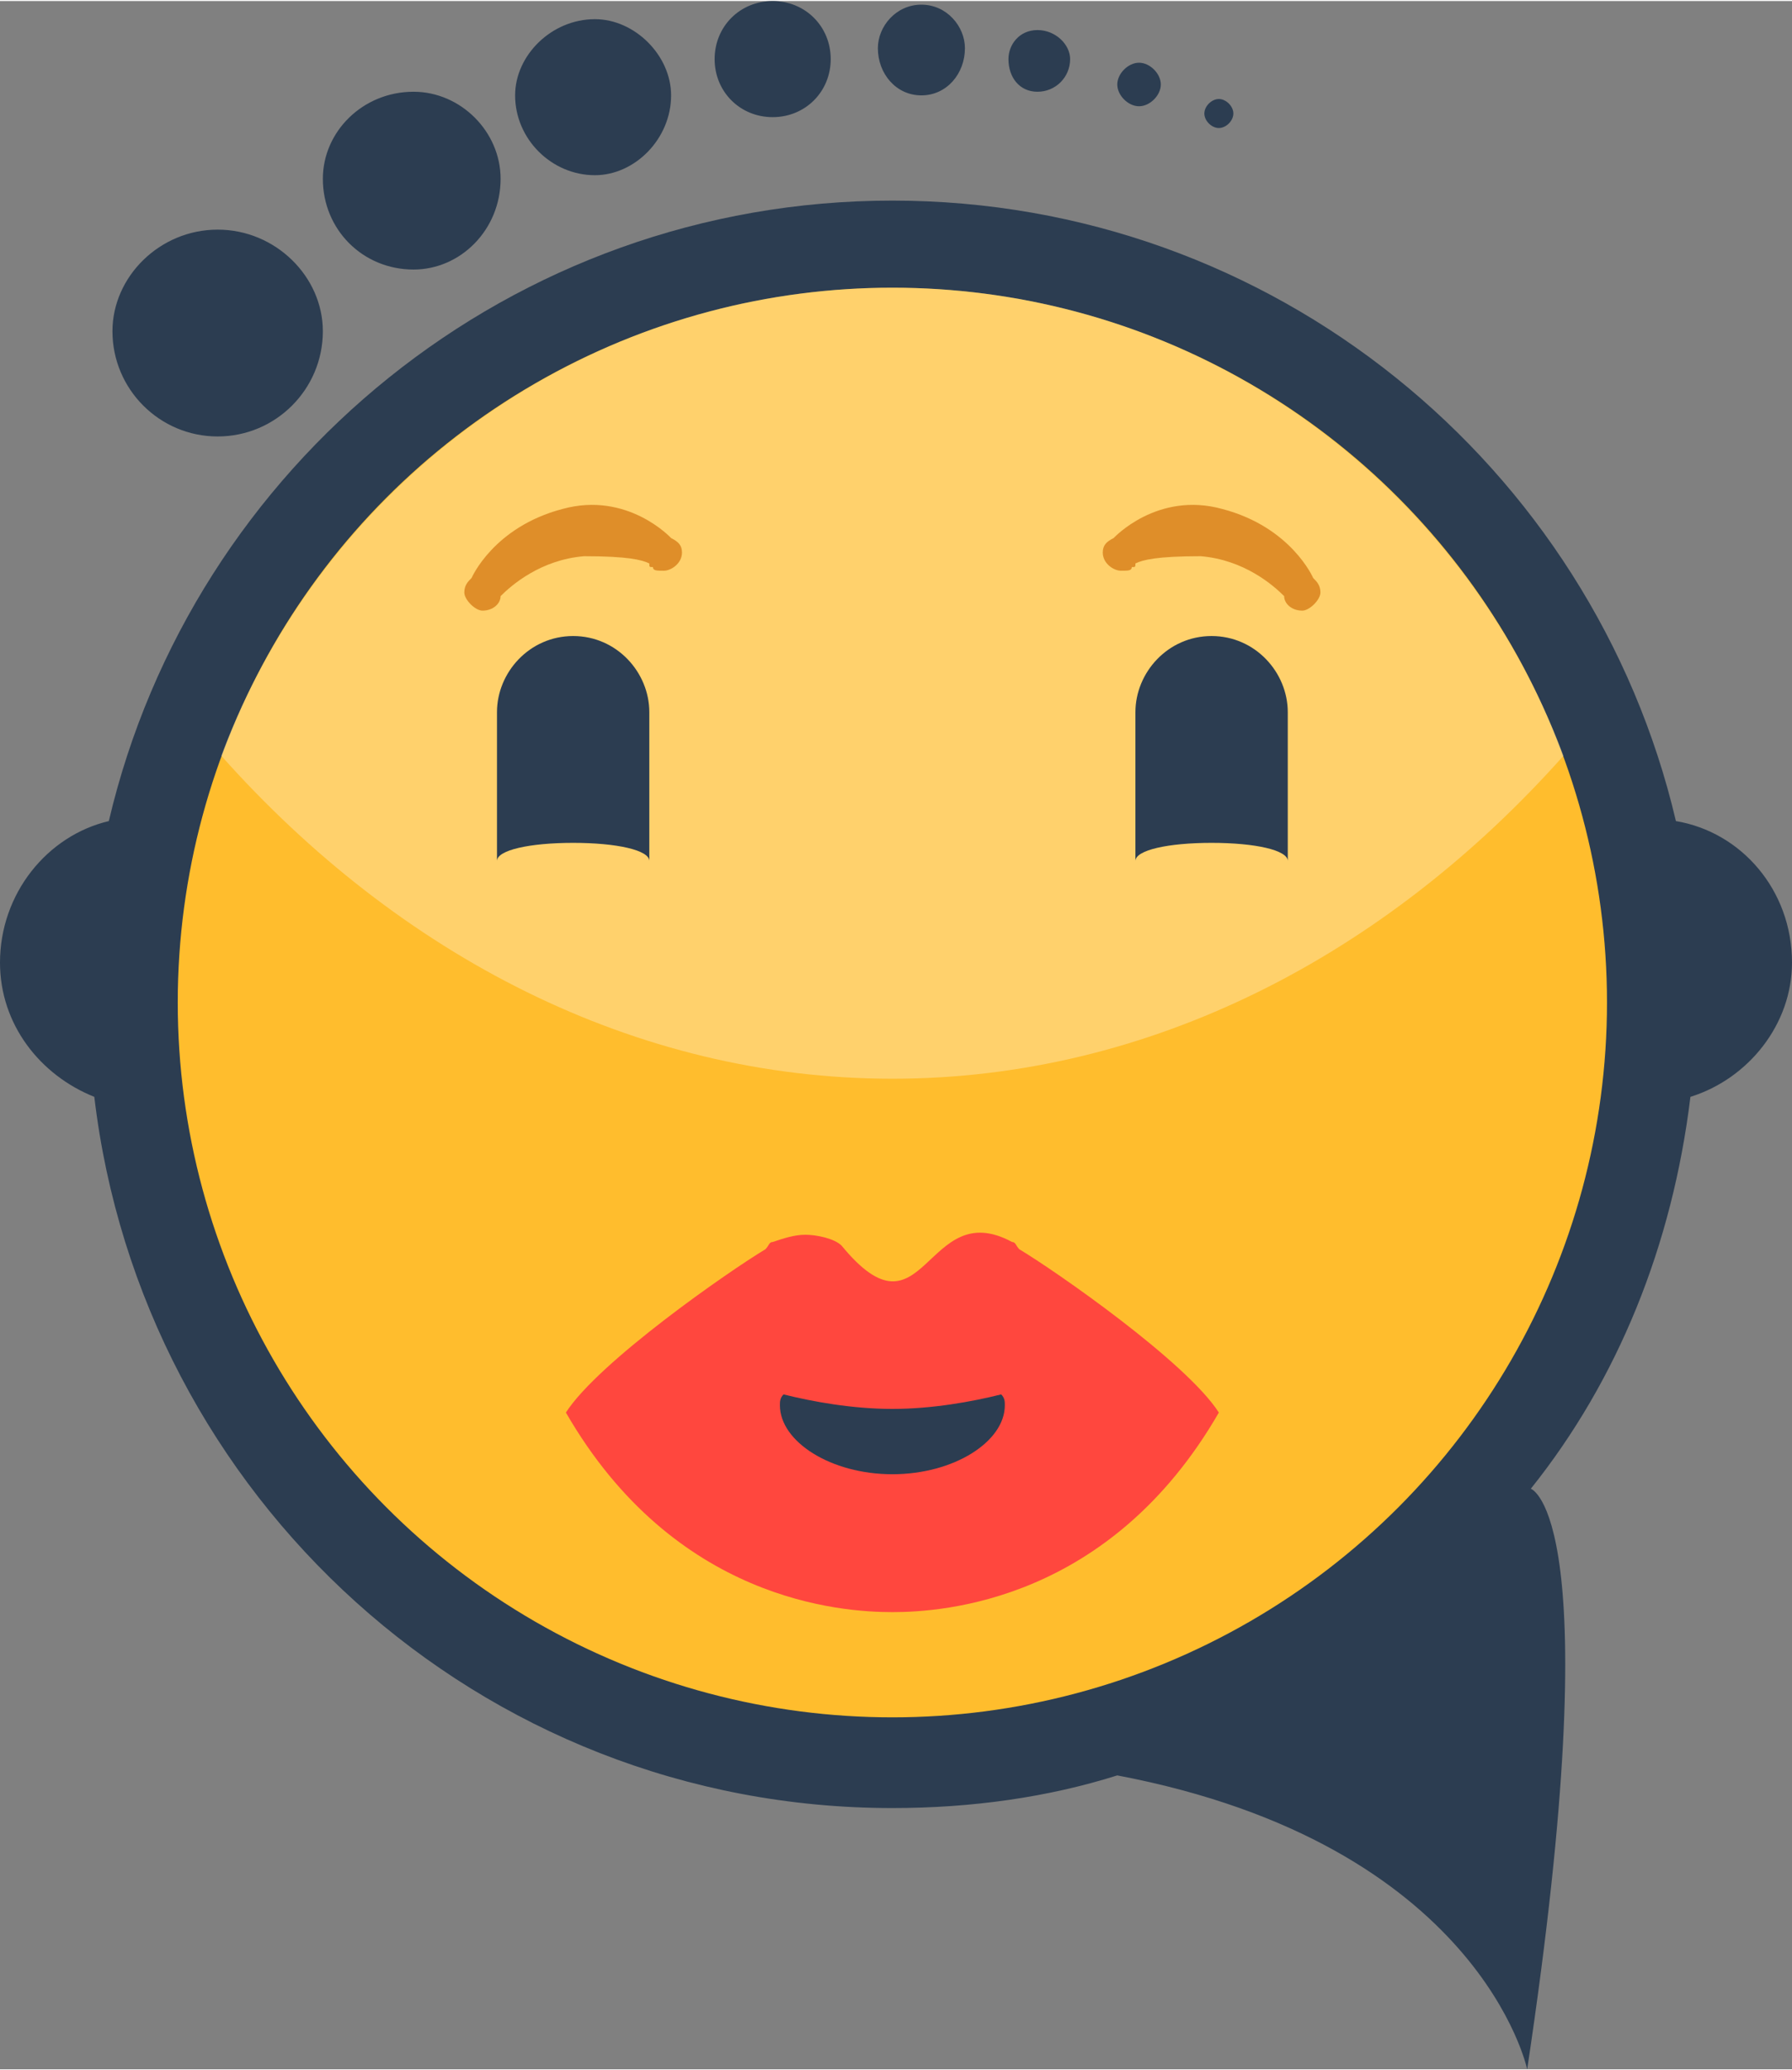 <?xml version="1.0" encoding="UTF-8"?>
<!DOCTYPE svg PUBLIC "-//W3C//DTD SVG 1.1//EN" "http://www.w3.org/Graphics/SVG/1.1/DTD/svg11.dtd">
<!-- Creator: CorelDRAW X8 -->
<svg xmlns="http://www.w3.org/2000/svg" xml:space="preserve" width="29.336mm" height="33.883mm" version="1.1" style="shape-rendering:geometricPrecision; text-rendering:geometricPrecision; image-rendering:optimizeQuality; fill-rule:evenodd; clip-rule:evenodd"
viewBox="0 0 494 570"
 xmlns:xlink="http://www.w3.org/1999/xlink">
 <rect x="0" y="0" width="494" height="570" fill="#808080" stroke="none"/>
 <defs>
  <style type="text/css">
   <![CDATA[
    .fil0 {fill:#2C3D51}
    .fil4 {fill:#DF8E29}
    .fil3 {fill:#FF473E}
    .fil1 {fill:#FFBD2D}
    .fil2 {fill:white;fill-opacity:0.302}
   ]]>
  </style>
 </defs>
 <g id="Layer_x0020_1">
  <g id="_2537813958688">
   <path class="fil0" d="M26 302c-15,-6 -26,-20 -26,-37 0,-19 13,-35 30,-39 23,-98 111,-171 216,-171 105,0 193,73 216,171 18,3 32,19 32,39 0,17 -12,32 -28,37 -5,41 -20,78 -44,108l0 0c0,0 22,7 -1,160 0,0 -13,-62 -113,-81l0 0c-19,6 -40,9 -62,9 -114,0 -207,-86 -220,-196z"/>
   <circle class="fil1" cx="246" cy="276" r="197"/>
   <path class="fil2" d="M246 79c85,0 157,54 185,129 -49,55 -114,89 -185,89 -71,0 -136,-34 -185,-89 28,-75 100,-129 185,-129z"/>
   <path class="fil0" d="M60 63c16,0 29,13 29,28 0,16 -13,29 -29,29 -16,0 -29,-13 -29,-29 0,-15 13,-28 29,-28zm276 -36c2,0 4,2 4,4 0,2 -2,4 -4,4 -2,0 -4,-2 -4,-4 0,-2 2,-4 4,-4zm-22 -10c3,0 6,3 6,6 0,3 -3,6 -6,6 -3,0 -6,-3 -6,-6 0,-3 3,-6 6,-6zm-28 -9c5,0 9,4 9,8 0,5 -4,9 -9,9 -5,0 -8,-4 -8,-9 0,-4 3,-8 8,-8zm-32 -7c7,0 12,6 12,12 0,7 -5,13 -12,13 -7,0 -12,-6 -12,-13 0,-6 5,-12 12,-12zm-41 -1c9,0 16,7 16,16 0,9 -7,16 -16,16 -9,0 -16,-7 -16,-16 0,-9 7,-16 16,-16zm-49 5c11,0 21,10 21,21 0,12 -10,22 -21,22 -12,0 -22,-10 -22,-22 0,-11 10,-21 22,-21zm-50 20c13,0 24,11 24,24 0,14 -11,25 -24,25 -14,0 -25,-11 -25,-25 0,-13 11,-24 25,-24z"/>
   <g>
    <path class="fil3" d="M232 343c-2,-2 -7,-3 -10,-3 -3,0 -6,1 -9,2l0 0c-1,0 -1,1 -2,2 -10,6 -46,31 -55,45 30,52 76,55 90,55 14,0 60,-3 90,-55 -9,-14 -45,-39 -55,-45 -1,-1 -1,-2 -2,-2l0 0c-24,-13 -24,29 -47,1z"/>
    <path class="fil0" d="M276 384c1,1 1,2 1,3 0,10 -14,19 -31,19 -17,0 -31,-9 -31,-19 0,-1 0,-2 1,-3 8,2 19,4 30,4 11,0 22,-2 30,-4z"/>
   </g>
   <g>
    <g>
     <path class="fil0" d="M334 175l0 0c12,0 21,10 21,21l0 41c0,-3 -9,-5 -21,-5 -12,0 -21,2 -21,5l0 -41c0,-11 9,-21 21,-21z"/>
     <path class="fil0" d="M158 175l0 0c12,0 21,10 21,21l0 41c0,-3 -9,-5 -21,-5 -12,0 -21,2 -21,5l0 -41c0,-11 9,-21 21,-21z"/>
    </g>
    <g>
     <path class="fil4" d="M362 159c1,1 2,2 2,4 0,2 -3,5 -5,5 -3,0 -5,-2 -5,-4 -3,-3 -11,-10 -23,-11 -12,0 -16,1 -18,2 0,1 0,1 -1,1 0,1 -1,1 -3,1 -2,0 -5,-2 -5,-5 0,-2 1,-3 3,-4 0,0 12,-13 30,-8 19,5 25,19 25,19z"/>
     <path class="fil4" d="M130 159c-1,1 -2,2 -2,4 0,2 3,5 5,5 3,0 5,-2 5,-4 3,-3 11,-10 23,-11 12,0 16,1 18,2 0,1 0,1 1,1 0,1 1,1 3,1 2,0 5,-2 5,-5 0,-2 -1,-3 -3,-4 0,0 -12,-13 -30,-8 -19,5 -25,19 -25,19z"/>
    </g>
   </g>
  </g>
 </g>
</svg>
